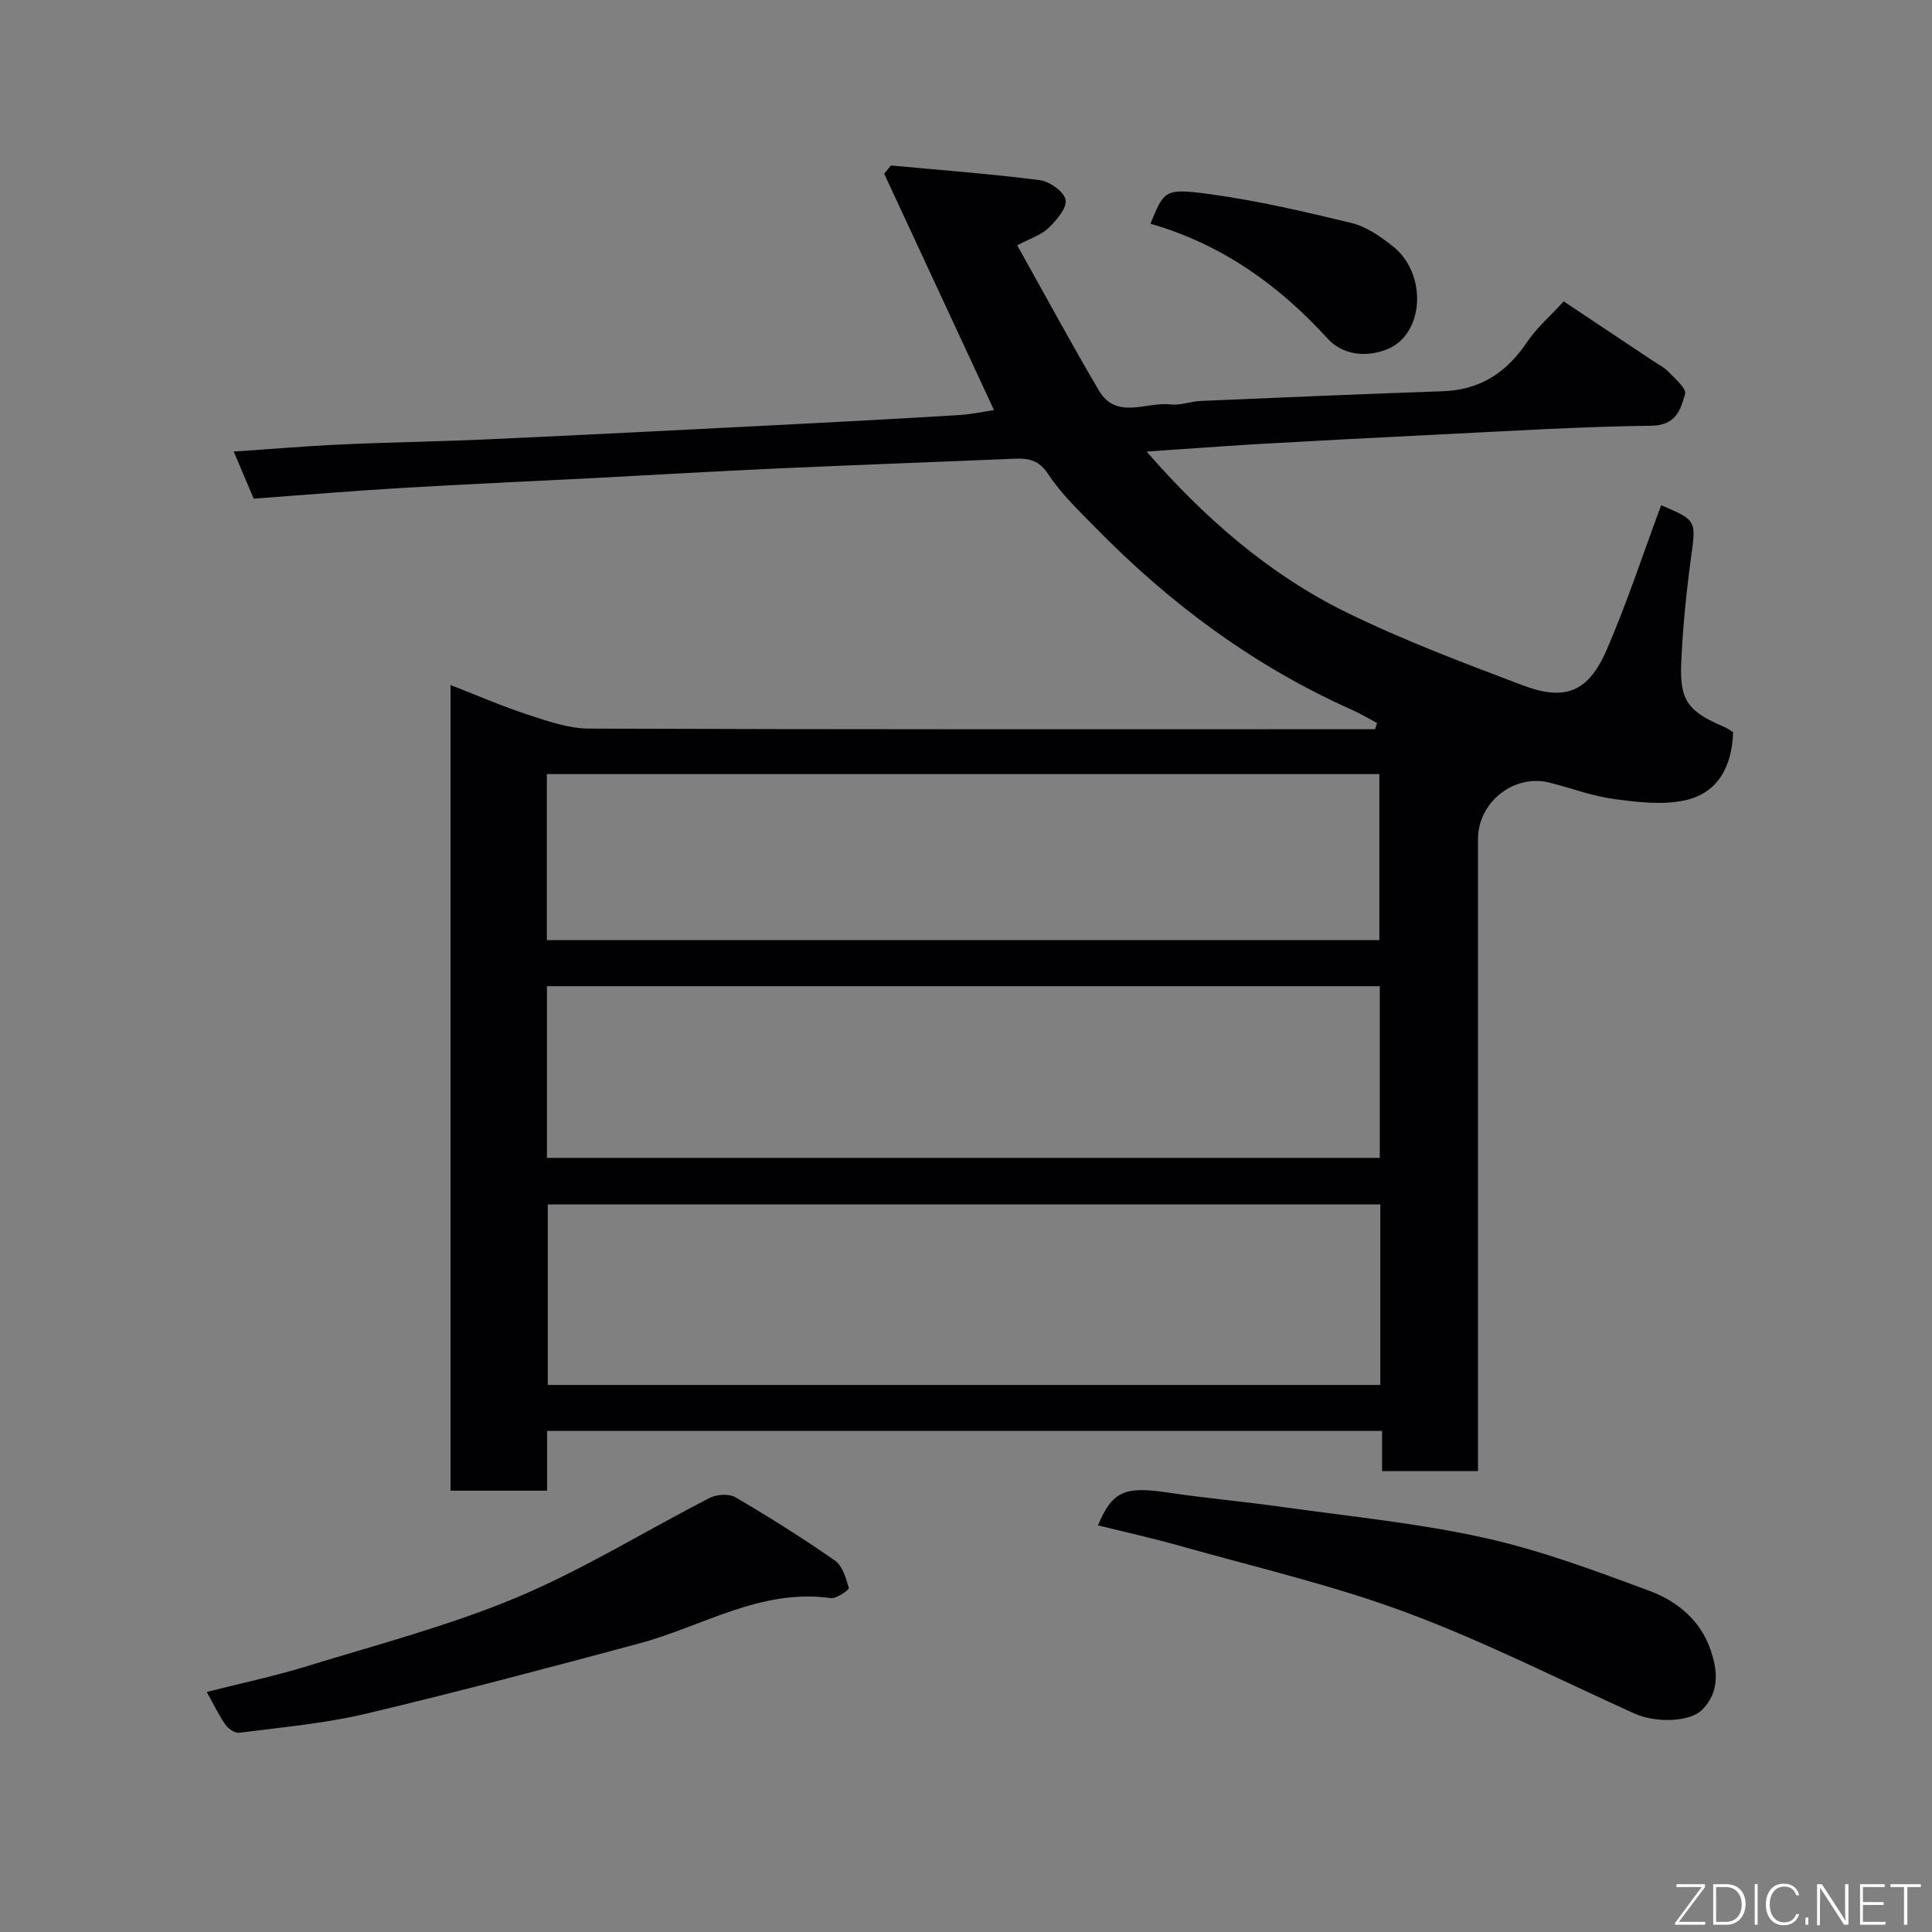 <svg enable-background="new 0 0 400 400" viewBox="0 0 400 400" xmlns="http://www.w3.org/2000/svg"><rect x="0" y="0" width="400" height="400" fill="#808080" stroke="none"/><path d="m237.39 93.49c11.94 13.7 25.28 25.39 41.37 33.29 11.79 5.79 24.16 10.43 36.46 15.09 8.84 3.35 13.63 1.42 17.42-7.32 4.24-9.78 7.56-19.96 11.28-29.95 7.45 3.17 7.24 3.14 6.16 11.07-.97 7.15-1.69 14.37-2 21.57-.34 7.84 1.45 10.09 8.88 13.25.72.31 1.36.8 1.86 1.1-.21 7.08-3.14 12.6-9.92 14.1-4.71 1.04-9.95.38-14.85-.28-4.47-.6-8.79-2.26-13.2-3.37-7.39-1.87-14.85 4.02-14.85 11.68v124.47 6.39c-6.54 0-12.92 0-19.86 0 0-2.6 0-5.32 0-8.32-57.8 0-115.06 0-172.87 0v12.37c-6.92 0-13.31 0-19.99 0 0-55.46 0-110.87 0-166.81 5.46 2.13 10.66 4.4 16.02 6.15 4.11 1.34 8.44 2.87 12.68 2.88 52.32.19 104.64.13 156.96.13h5.75c.14-.43.28-.85.42-1.28-1.72-.91-3.4-1.93-5.17-2.72-20.21-9.01-37.65-21.92-53.06-37.67-3.46-3.54-7.15-7.01-9.83-11.1-1.93-2.94-4.03-3.36-6.95-3.24-16.53.7-33.07 1.29-49.6 2.04-12.54.57-25.07 1.32-37.6 1.97-13.2.68-26.41 1.26-39.6 2.04-10.19.6-20.37 1.46-30.78 2.22-1.44-3.41-2.76-6.51-4.13-9.75 7.62-.51 14.94-1.14 22.28-1.47 10.09-.46 20.2-.6 30.3-1.06 20.3-.93 40.6-1.96 60.9-3 12.2-.62 24.4-1.28 36.6-2.02 2.69-.16 5.36-.75 7.33-1.03-7.59-16.34-15.17-32.64-22.74-48.94.47-.57.94-1.14 1.4-1.71 10.29.96 20.6 1.73 30.83 3.04 2.03.26 5.06 2.43 5.33 4.09.28 1.74-1.91 4.23-3.56 5.84-1.46 1.42-3.66 2.08-6.45 3.57 5.62 10.03 11.07 20.14 16.89 30.02 3.65 6.19 9.81 2.33 14.83 2.91 2.05.24 4.2-.63 6.32-.72 16.7-.72 33.4-1.43 50.1-2.01 7.68-.27 13.14-3.85 17.37-10.12 2-2.97 4.81-5.4 7.63-8.48 5.99 3.99 12.25 8.16 18.5 12.33 1.09.72 2.31 1.33 3.19 2.25 1.36 1.43 3.76 3.46 3.44 4.58-.92 3.22-1.83 6.52-6.98 6.58-14.87.18-29.74 1.13-44.6 1.85-12.54.61-25.07 1.28-37.6 1.99-7.27.45-14.53.99-22.31 1.51zm48.39 155.87c-57.79 0-115.15 0-172.37 0v37.38h172.37c0-12.53 0-24.8 0-37.38zm-172.54-45.18v35.55h172.43c0-11.99 0-23.7 0-35.55-57.57 0-114.81 0-172.43 0zm-.02-9.53h172.36c0-11.74 0-23.12 0-34.38-57.66 0-114.9 0-172.36 0z" fill="#010103"/><path d="m227.32 315.81c2.99-7.11 5.55-8.13 14.43-6.8 7.94 1.19 15.94 1.89 23.89 3.01 13.92 1.96 27.99 3.33 41.68 6.37 11.67 2.59 23.03 6.83 34.27 11.02 5.62 2.1 10.43 6 12.55 12.13 1.52 4.39 1.88 8.78-1.7 12.42-2.58 2.63-9.7 2.78-14.07.8-15.75-7.12-31.23-14.99-47.41-20.99-15.2-5.64-31.13-9.31-46.76-13.74-5.46-1.54-11.02-2.77-16.88-4.22z" fill="#010103"/><path d="m42.8 350.3c7.09-1.8 14.04-3.26 20.79-5.34 14.58-4.49 29.45-8.38 43.48-14.26 13.75-5.77 26.56-13.76 39.88-20.58 1.46-.75 4-.9 5.33-.12 7.02 4.12 13.93 8.46 20.6 13.11 1.56 1.09 2.28 3.64 2.86 5.67.1.35-2.55 2.26-3.74 2.09-14.51-2.04-26.57 5.88-39.7 9.4-18.83 5.05-37.68 10.07-56.65 14.56-8.53 2.02-17.37 2.78-26.1 3.92-.89.12-2.28-.82-2.87-1.66-1.38-1.97-2.42-4.18-3.88-6.79z" fill="#010103"/><path d="m238.19 46.32c2.81-6.84 2.89-7.4 12.02-6.16 9.97 1.35 19.84 3.64 29.64 6.02 3.04.74 5.93 2.77 8.47 4.76 7.3 5.73 6.55 18.32-1.12 21.37-4.55 1.81-9.3 1.12-12.37-2.25-10.18-11.17-22.04-19.55-36.64-23.74z" fill="#010103"/><g fill="#fbfcfa"><path d="m346.9 398 5.4-7.3h-5.2v-.6h5.9v.6l-5.4 7.2h5.5l-.1.6h-6.2v-.5z"/><path d="m354.7 390.1h2.8c2.3 0 3.9 1.6 3.9 4.1s-1.6 4.3-3.9 4.3h-2.8zm.6 7.8h2c2.2 0 3.3-1.6 3.3-3.6 0-1.8-1-3.6-3.3-3.6h-2z"/><path d="m363.9 390.1v8.4h-.6v-8.4h1.6z"/><path d="m372.5 396.3c-.4 1.3-1.4 2.3-3.2 2.3-2.4 0-3.7-1.9-3.7-4.3 0-2.3 1.2-4.3 3.7-4.3 1.8 0 2.9 1 3.2 2.4h-.6c-.4-1.1-1.1-1.8-2.5-1.8-2.1 0-3 1.9-3 3.7s.9 3.7 3 3.7c1.4 0 2.1-.7 2.5-1.7z"/><path d="m373.8 398.5v-1.5h.6v1.5z"/><path d="m376.2 398.5v-8.4h1c1.3 2 4.4 6.7 4.9 7.6-.1-1.2-.1-2.4-.1-3.8v-3.8h.7v8.4h-.9c-1.2-1.9-4.4-6.8-5-7.7.1 1.1 0 2.3 0 3.9v3.9h-.6z"/><path d="m390 394.4h-4.3v3.5h4.7l-.1.6h-5.2v-8.4h5.1v.6h-4.5v3.1h4.3z"/><path d="m394.2 390.7h-2.8v-.6h6.3v.6h-2.8v7.8h-.7z"/></g></svg>